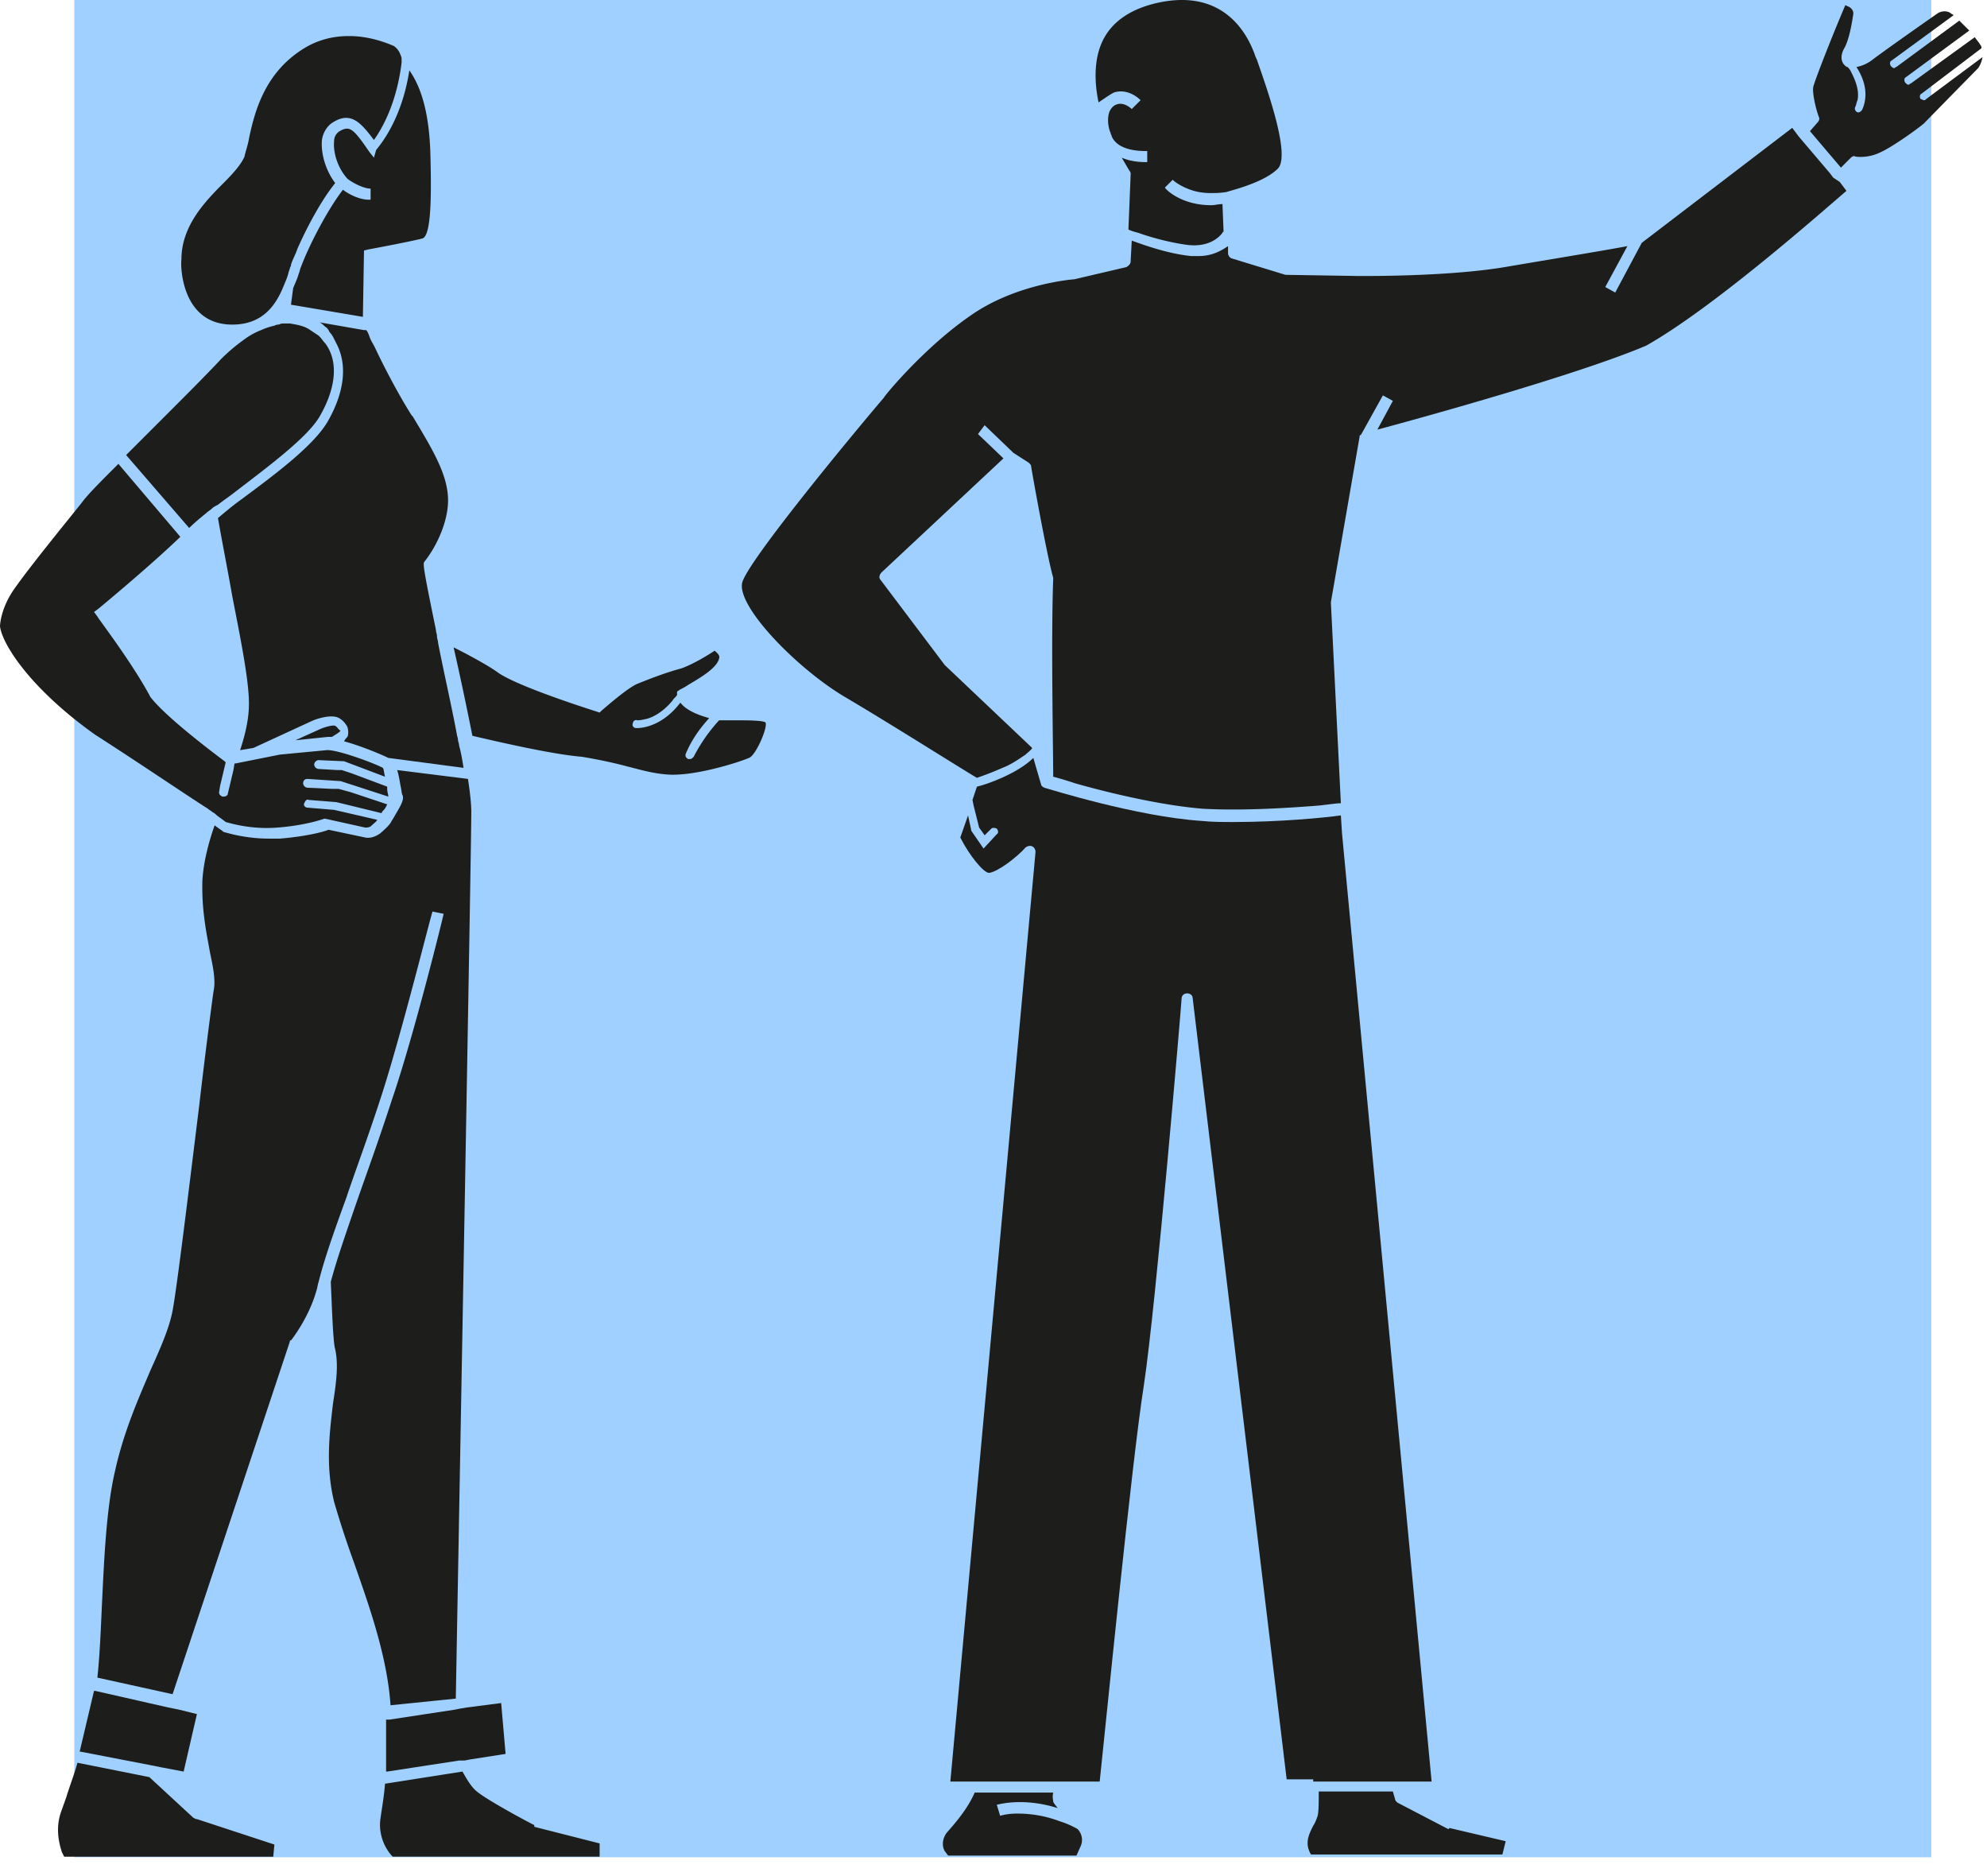 <svg width="107" height="101" fill="none" xmlns="http://www.w3.org/2000/svg"><path fill="#A0D0FF" d="M4 0h100v100H4z"/><g clip-path="url(#clip0)" fill="#1D1D1B"><path d="M20.137 8.49l-.239-.298c-.893-1.309-1.072-1.428-1.608-1.13a.625.625 0 00-.298.535c-.06.595.178 1.429.715 2.024.298.238.893.535 1.25.535v.596h-.118c-.477 0-1.073-.298-1.37-.536-.835 1.071-1.847 3.035-2.265 4.166-.06.12-.06.238-.119.357-.06.238-.178.477-.298.774l-.119.893 3.873.655.06-3.572.238-.06c.655-.118 2.502-.475 2.919-.594.476-.179.476-2.38.417-4.583-.06-1.964-.417-3.452-1.132-4.464-.179 1.19-.655 2.916-1.787 4.285l-.12.417z"/><path d="M12.51 17.477c1.61 0 2.324-1.012 2.741-2.024.12-.298.238-.536.298-.833.06-.12.06-.238.12-.298v-.06c.059-.238.237-.535.357-.892.476-1.071 1.25-2.56 2.025-3.512-.536-.714-.774-1.607-.715-2.32.06-.418.298-.775.596-.953.953-.595 1.49 0 2.204.952 1.013-1.428 1.37-3.154 1.49-4.166v-.12c0-.118 0-.178-.06-.297a.926.926 0 00-.357-.476c-.537-.238-1.43-.536-2.383-.536h-.06c-.774 0-1.608.179-2.383.655-2.145 1.31-2.68 3.452-2.979 4.88-.06.358-.178.655-.238.953-.179.416-.596.893-1.132 1.428-1.013 1.012-2.264 2.321-2.264 4.107-.06.357 0 3.512 2.74 3.512zm28.716 21.426c-.119-.12-1.072-.12-1.549-.12h-.953a8.943 8.943 0 00-1.37 1.965c-.06.06-.12.119-.179.119h-.119c-.12-.06-.179-.179-.12-.298.299-.714.716-1.31 1.252-1.904-.417-.12-1.192-.358-1.55-.834-.952 1.25-2.025 1.37-2.322 1.37h-.06c-.12 0-.238-.12-.179-.239 0-.119.12-.238.239-.178 0 0 .178 0 .416-.06.358-.06.954-.357 1.49-1.012.06-.119.179-.178.238-.297v-.179l.179-.119c.12-.06.238-.119.417-.238.596-.357 1.549-.893 1.668-1.428.06-.179-.12-.298-.238-.417-.358.238-1.132.714-1.787.952-.894.238-1.788.596-2.383.834-.537.238-1.55 1.13-1.907 1.428l-.12.119-.178-.06c-.178-.059-4.349-1.368-5.362-2.142-.417-.298-1.37-.833-2.323-1.31.357 1.548.715 3.274 1.013 4.762 2.025.476 4.468 1.012 5.898 1.13 1.072.18 1.847.358 2.502.536.715.179 1.31.358 2.085.417 1.43.12 3.872-.655 4.409-.893.357-.119 1.012-1.607.893-1.904z"/><path d="M24.128 26.94c0-1.369-.834-2.738-1.906-4.523l-.06-.06c-.714-1.13-1.489-2.618-1.965-3.63-.12-.238-.239-.417-.298-.595-.06-.179-.12-.298-.18-.358h-.118l-2.383-.416c.119.06.238.178.298.238.119.06.178.178.238.297.12.12.179.239.238.358l.179.357c.536 1.13.357 2.559-.536 4.107-.775 1.309-2.86 2.856-4.707 4.225-.417.298-.834.655-1.191.953.238 1.368.536 2.856.774 4.225.477 2.44.894 4.524.894 5.773 0 .774-.179 1.608-.477 2.5l.715-.119 3.098-1.428c.238-.12.953-.357 1.37-.238.239.06.477.297.596.535.06.179.06.417 0 .536-.06.06-.12.12-.179.238.894.238 2.026.714 2.383.893l4.051.535c-.059-.357-.119-.773-.238-1.19 0-.119-.06-.238-.06-.297 0-.12-.059-.238-.059-.298-.298-1.607-.715-3.392-1.013-4.94 0-.119-.06-.238-.06-.357 0-.12-.059-.238-.059-.357-.417-2.024-.655-3.214-.655-3.512 0-.06 0-.119.06-.178.655-.833 1.25-2.143 1.25-3.274zm.417 64.517c.179-10.058.834-45.71.834-47.733 0-.417-.06-1.012-.179-1.785l-3.812-.477c.06.179.119.476.178.834.06.238.06.476.12.535.06.238-.06.476-.418 1.072-.06.119-.178.297-.178.297-.06.12-.12.238-.596.655-.238.178-.536.298-.834.238l-1.966-.417c-.298.12-1.191.357-2.621.477h-.596c-1.37 0-2.383-.358-2.443-.358l-.06-.06s-.178-.118-.416-.297c-.358 1.012-.596 2.024-.656 2.917-.06 1.666.239 2.976.417 3.987.18.834.298 1.488.18 2.024-.06.417-.418 3.095-.775 6.19-.537 4.345-1.192 9.76-1.43 11.01-.179.953-.656 2.024-1.192 3.215-.655 1.547-1.43 3.273-1.906 5.416-.477 2.023-.596 4.88-.715 7.38-.06 1.369-.12 2.678-.238 3.75l4.05.892 6.316-18.986c0-.06 0-.06.06-.06 0 0 .953-1.19 1.37-2.678.06-.178.06-.297.119-.476.298-1.19.774-2.56 1.49-4.523.476-1.429 1.131-3.155 1.846-5.357 1.132-3.452 2.74-9.999 2.8-10.058l.596.119c0 .06-1.609 6.606-2.8 10.058-.715 2.202-1.37 3.988-1.847 5.357-.655 1.904-1.132 3.273-1.43 4.404.06 1.31.12 3.274.238 3.63.18.834.06 1.786-.119 2.917-.178 1.548-.417 3.333.06 5.297a51.846 51.846 0 001.072 3.274c.834 2.38 1.787 5.059 1.966 7.678l3.515-.358zm-14.12 6.428l-2.383-2.201-3.872-.774c-.179.655-.417 1.25-.596 1.844l-.298.834c-.238.715-.178 1.429.06 2.143l.12.238h11.259l.06-.655-4.17-1.369c-.12 0-.12-.06-.18-.06zm18.29.357c-.119-.06-2.383-1.25-3.038-1.785-.298-.238-.536-.655-.774-1.072l-4.17.655c-.06.774-.18 1.368-.239 1.845-.12.714.12 1.488.596 2.023l.06.06h11.14v-.714l-3.515-.893c0-.06 0-.119-.06-.119z"/><path d="M18.052 39.082c-.12-.06-.596.06-.954.238l-1.191.536 1.728-.179h.238c.179-.119.417-.238.476-.357-.06.06-.178-.179-.297-.238zM11.14 27.595c.06-.06.18-.12.298-.238.06-.06.18-.12.298-.18.298-.237.656-.475.954-.713 1.787-1.37 3.872-2.917 4.527-4.047.894-1.548 1.013-2.976.298-3.929-.119-.119-.178-.238-.298-.357l-.06-.06-.535-.356c-.298-.179-.656-.238-1.013-.298h-.298c-.12 0-.179 0-.298.06-.06 0-.12 0-.238.059a3.43 3.43 0 00-.715.238 3.852 3.852 0 00-.953.536 9.718 9.718 0 00-1.192 1.012c-.774.833-2.145 2.202-3.515 3.57L6.792 24.5l3.395 3.928c.298-.298.596-.536.954-.833z"/><path d="M11.2 43.546c.06.06.179.119.239.178.119.06.178.12.238.179.238.178.417.297.476.357.239.06 1.37.416 2.8.297 1.55-.119 2.503-.476 2.503-.476h.06l2.144.476c.119 0 .179 0 .298-.06.179-.178.298-.237.357-.356l-2.323-.536-1.43-.119c-.12 0-.238-.119-.179-.238.06-.119.12-.238.239-.178l1.489.118 2.442.596c0-.06.06-.12.12-.179.06-.06.119-.178.178-.297l-1.966-.655-.655-.179h-.357l-1.311-.06a.256.256 0 01-.238-.237c0-.12.06-.238.238-.238l1.787.119 2.562.833c0-.12-.06-.238-.06-.417v-.119l-1.906-.714-.536-.178h-.238l-1.013-.06a.256.256 0 01-.239-.238c0-.12.12-.238.239-.238l1.37.06 2.204.833c-.06-.239-.06-.417-.119-.477-.417-.238-2.502-1.011-3.038-.952l-2.502.238-2.383.476h-.06l-.06.358-.297 1.25c0 .118-.12.178-.239.178h-.06c-.119-.06-.178-.12-.178-.238l.06-.357.297-1.25-.06-.06c-.714-.535-3.157-2.38-3.99-3.452-1.014-1.904-2.86-4.285-2.86-4.344l-.18-.239.24-.178s2.74-2.262 4.408-3.869l-3.336-3.928c-.894.893-1.669 1.666-1.966 2.083-.954 1.19-2.8 3.452-3.635 4.643C.06 32.713 0 33.606 0 33.725c.12.953 1.609 3.333 5.123 5.833 2.503 1.607 4.766 3.154 6.077 3.988zM4.349 94.315l3.693.713.298.06.298.06 1.251.237.715-3.095-.953-.237-.298-.06-.298-.06-3.932-.893h-.06l-.774 3.275h.06zm20.136-2.262l-3.514.535h-.18v2.797h.06l3.873-.594h.298l.298-.06 1.906-.297-.238-2.738-1.847.238-.358.06-.298.059zm79.237-86.718c-.06.06-.06.06-.119.06-.06 0-.119-.06-.179-.06-.059-.119-.059-.238.06-.297l3.217-2.44c0-.06 0-.12-.06-.179-.059-.119-.179-.238-.298-.417l-3.456 2.5c-.059 0-.059.06-.119.06-.059 0-.119-.06-.178-.12-.06-.118-.06-.237.059-.297l3.397-2.5-.537-.535-3.396 2.5c-.059 0-.059.059-.119.059-.059 0-.119-.06-.178-.12-.06-.118-.06-.237.059-.297l3.336-2.44c-.059 0-.059-.06-.119-.06-.178-.178-.476-.178-.715-.059 0 0-2.561 1.786-3.515 2.5a2.023 2.023 0 01-.894.416c.358.536.716 1.429.299 2.322-.06.06-.119.119-.18.119h-.059c-.12-.06-.179-.179-.12-.298.06-.119.06-.238.12-.357.119-.595-.179-1.19-.358-1.548-.059-.119-.119-.178-.178-.238-.06 0-.12-.06-.179-.119-.06-.06-.297-.357 0-.892.179-.298.358-.953.477-1.786.06-.238-.12-.417-.298-.476l-.12-.06c-.715 1.667-1.667 4.107-1.727 4.405-.06.297.12 1.13.298 1.607.06.119 0 .238-.06.297l-.416.476 1.668 1.964.535-.535c.06-.06.18-.12.239-.06 0 0 .655.12 1.37-.238.775-.357 2.383-1.547 2.383-1.607l2.86-2.916s.179-.238.238-.595l-3.038 2.261zM77.985 98.481l-2.74-1.428c-.06-.06-.12-.12-.12-.18l-.12-.416h-3.99c0 .596 0 1.072-.06 1.31-.06.178-.12.356-.239.535-.238.477-.476.952-.119 1.547h10.307l.179-.714-3.039-.714c0 .06-.06.06-.06.06zm-20.911-.417a6.387 6.387 0 00-2.324-.416c-.536 0-.893.119-.893.119l-.18-.596c.06 0 1.371-.417 3.278.18-.18-.24-.239-.3-.239-.358 0-.06-.06-.239 0-.476h-4.23c-.357.833-1.012 1.607-1.489 2.142-.238.298-.298.715-.12 1.012l.18.238h6.91l.239-.535a.832.832 0 00-.18-.894 4.616 4.616 0 00-.952-.416zm2.918-93.086c.774-.238 1.37.357 1.43.417l-.239.238-.238.238s-.417-.417-.834-.238c-.179.06-.298.238-.358.357-.119.297-.119.774.06 1.19 0 .06.06.12.06.179.357.773 1.548.773 1.846.773h.06v.596h-.06c-.178 0-.774 0-1.31-.238.238.416.417.714.417.714.06.06.06.119.06.178l-.12 2.976c.12.06.298.12.536.179.656.238 1.728.535 2.681.654 1.132.12 1.668-.416 1.847-.654 0-.06.06-.06.06-.06l-.06-1.488c-.238 0-.417.06-.596.06-1.668 0-2.502-.893-2.502-.952l.417-.417s.179.179.536.357c.358.179.834.357 1.49.357.298 0 .536 0 .893-.06.12-.059 1.966-.475 2.74-1.25.716-.713-.595-4.344-1.131-5.891l-.06-.12c-.476-1.428-1.847-3.69-5.302-2.916-1.31.298-2.264.893-2.8 1.786-.536.892-.655 2.142-.357 3.57.357-.237.595-.416.834-.535z"/><path d="M98.716 9.561l-.178-.238L96.87 7.36l-.18-.238-.178-.238-8.102 6.19-1.43 2.678-.536-.298 1.191-2.202c-1.25.238-4.17.714-6.613 1.131-3.217.536-7.923.476-7.983.476l-3.753-.06h-.06l-2.919-.892a.327.327 0 01-.178-.298v-.357c-.358.238-.835.536-1.609.536h-.358c-1.25-.12-2.561-.595-3.217-.833l-.06 1.13c0 .12-.118.239-.237.298l-2.8.655c-.06 0-3.158.238-5.6 1.964-2.503 1.726-4.648 4.345-4.648 4.404-2.025 2.38-7.268 8.75-7.625 9.94-.358 1.25 2.92 4.642 5.54 6.19 2.324 1.368 6.375 3.928 7.09 4.344.357-.119.834-.297 1.37-.535.477-.179.894-.477 1.251-.715.12-.119.298-.238.358-.357l-4.707-4.463-3.455-4.583c-.12-.12-.06-.298.06-.417l6.553-6.13-1.37-1.31.178-.238.179-.238 1.549 1.488.834.536c.06.06.12.119.12.178 0 .06.833 4.762 1.19 6.012v.06c-.119 3.094 0 9.403 0 10.653.239.06.656.178 1.192.357 1.668.476 4.587 1.19 6.91 1.369 2.205.119 4.767-.06 6.256-.179.536-.06.894-.119 1.132-.119l-.536-10.773v-.06l1.549-8.927c0-.06 0-.06.06-.06l1.191-2.142.536.298-.834 1.547c2.443-.654 10.843-2.976 14.477-4.523 3.694-2.083 9.592-7.32 10.783-8.333l-.358-.476-.357-.238z"/><path d="M70.718 95.922h6.374l-4.826-51.067-.06-.952c-.833.12-3.276.357-5.778.357-.596 0-1.132 0-1.728-.06-3.515-.237-8.221-1.725-8.46-1.785-.119-.06-.178-.119-.178-.178l-.417-1.429c-.834.833-2.502 1.429-3.038 1.548l-.239.714.06.297.298 1.19.298.417.357-.357c.06-.06.179-.06.298 0 .06.06.12.238 0 .298l-.715.773-.655-.952-.179-.833-.417 1.19c.477.953 1.251 1.905 1.549 1.905.477-.06 1.49-.833 1.966-1.369.06-.06.238-.119.357-.06.12.06.179.18.179.298l-4.587 50.055h8.042c.239-2.202 1.728-17.26 2.383-21.367.656-4.345 2.026-20.593 2.026-20.772 0-.178.12-.298.298-.298.179 0 .298.12.298.239l5.064 42.079h1.43v.119z"/></g><defs><clipPath id="clip0"><path fill="#fff" d="M0 0h107v100H0z"/></clipPath></defs></svg>
